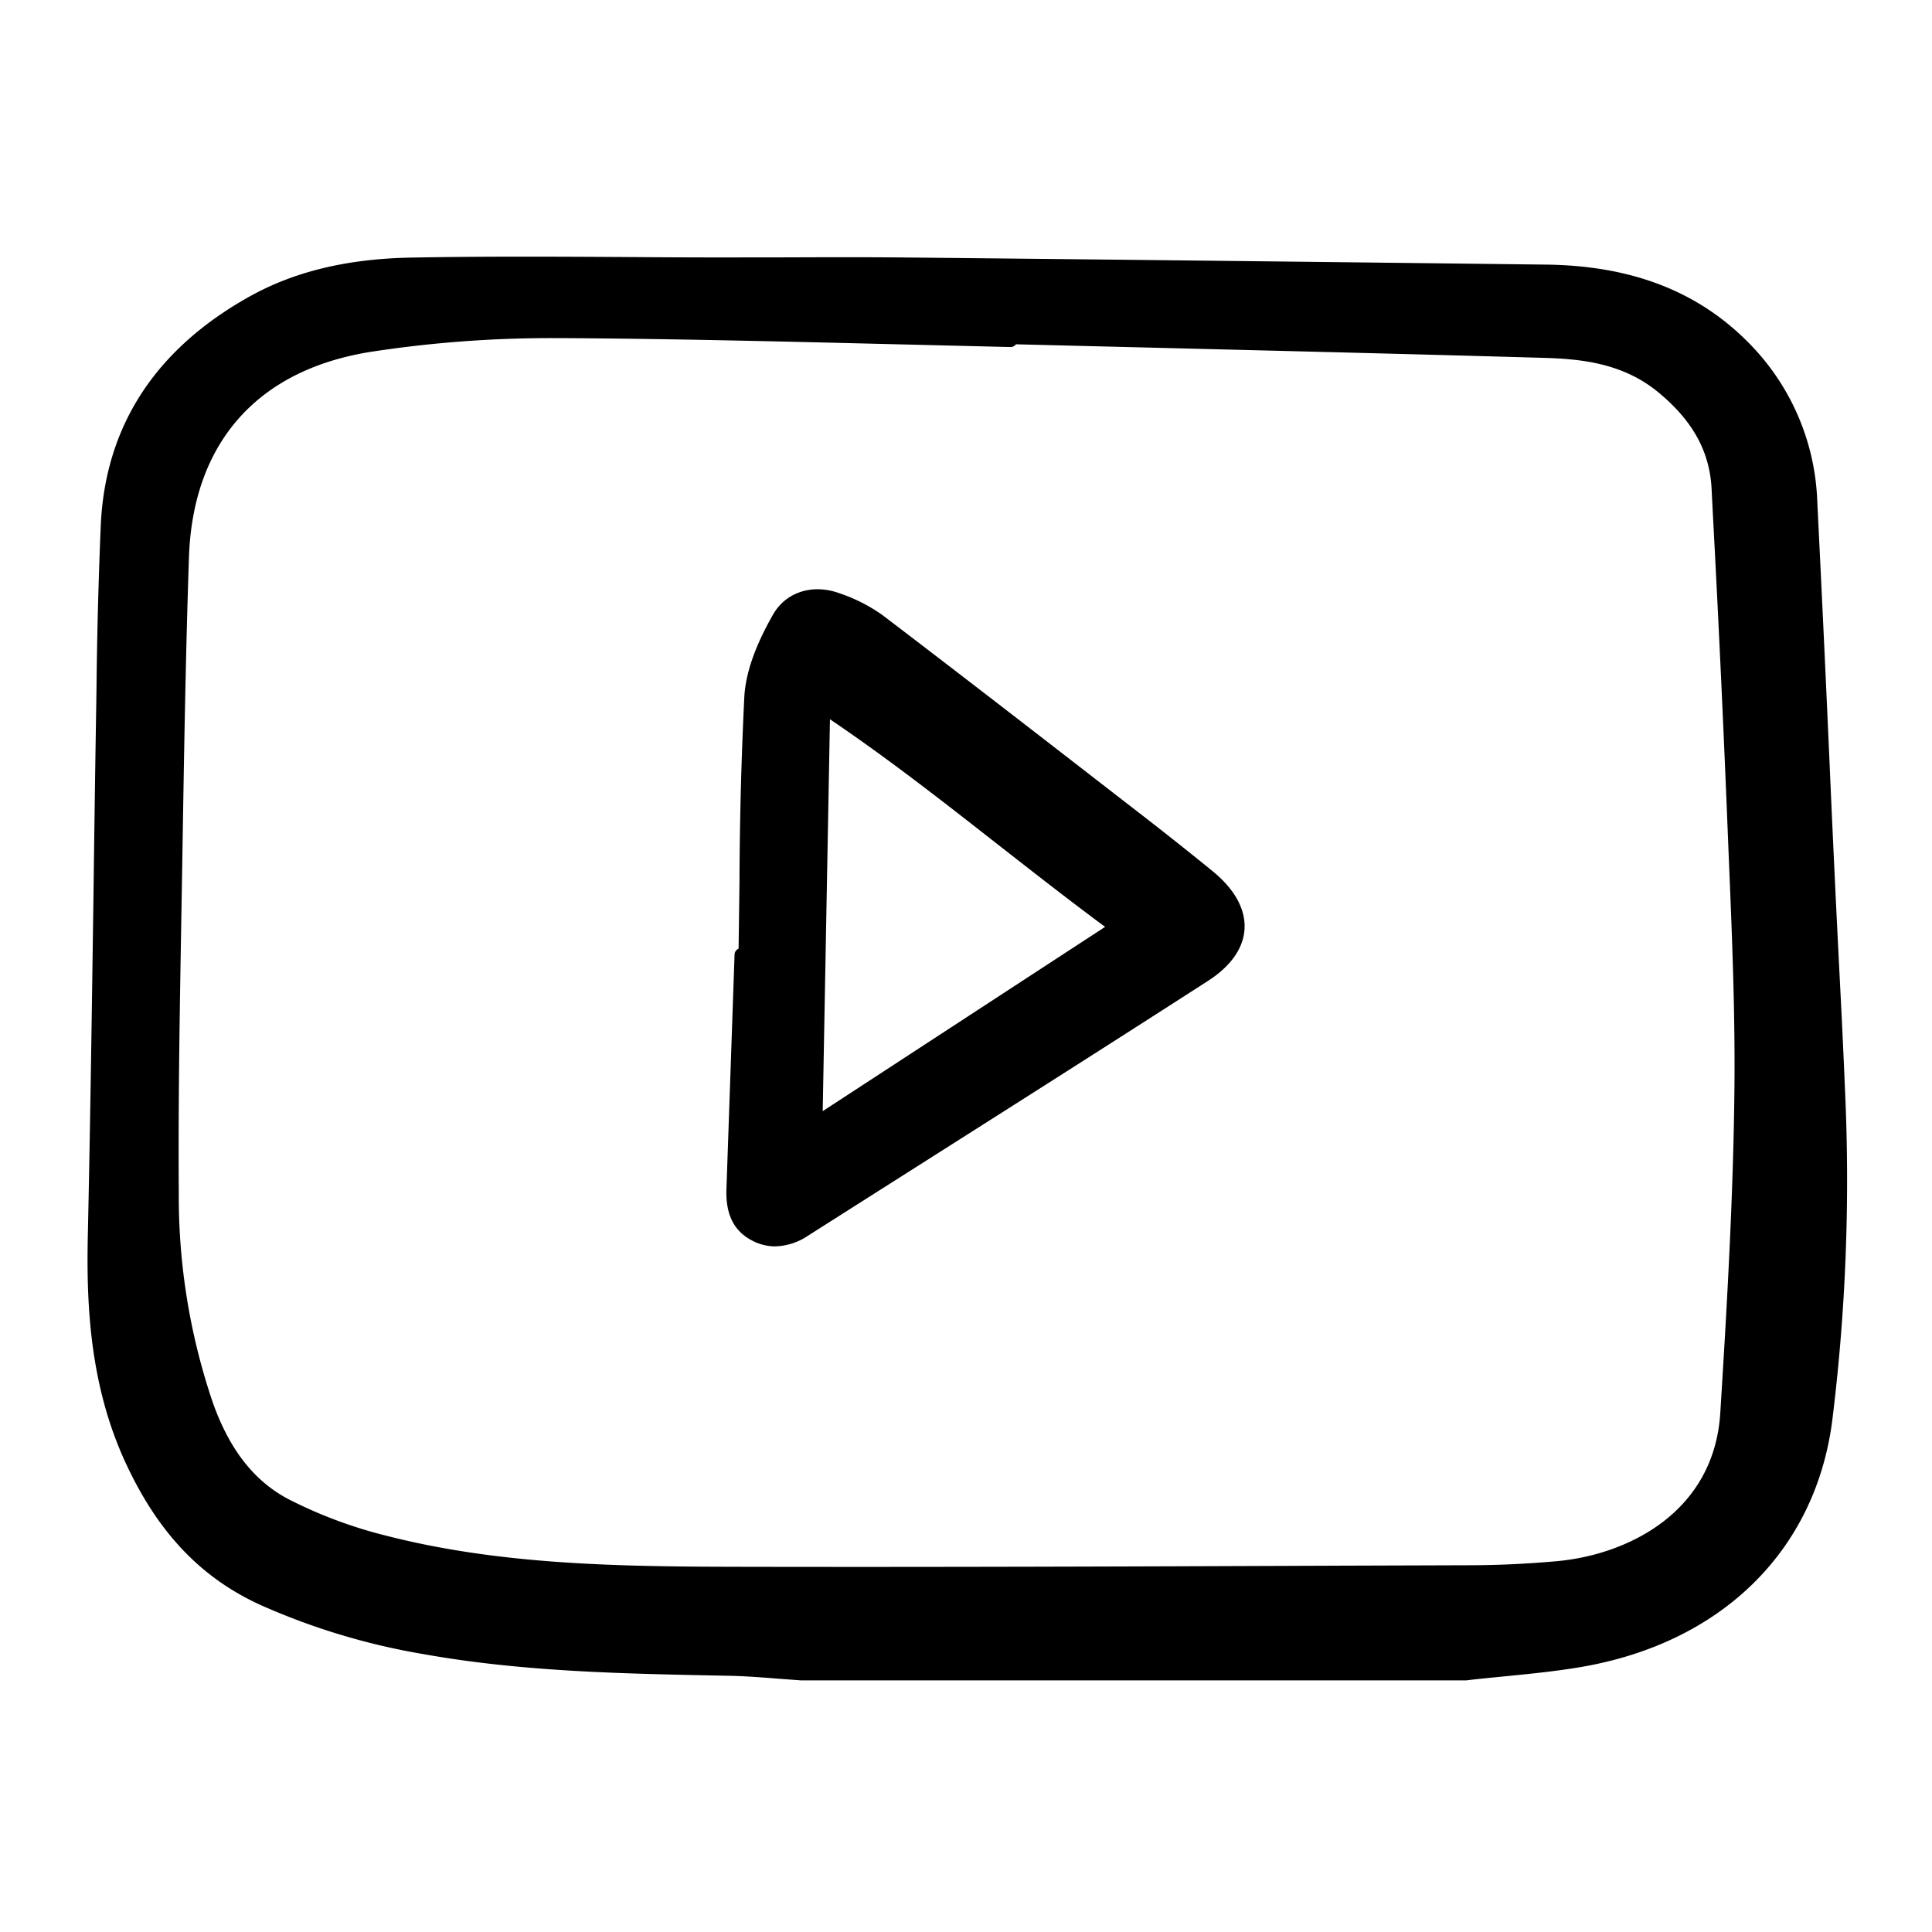 <svg width="46" height="46" fill="currentColor" viewBox="0 0 24 24" xmlns="http://www.w3.org/2000/svg">
  <path d="M22.852 12.115a355.021 355.021 0 0 1-.123-2.603 574.892 574.892 0 0 0-.154-3.278 2.943 2.943 0 0 0-.847-1.97c-.633-.645-1.458-.964-2.523-.977-2.34-.028-5.112-.06-7.917-.088-.496-.005-1-.004-1.487-.002l-.822.001c-.394 0-.787-.002-1.18-.005-.884-.005-1.797-.01-2.696.007-.798.015-1.459.176-2.02.493-1.158.652-1.774 1.603-1.831 2.827a64.88 64.88 0 0 0-.053 2.002l-.003.217c-.013.779-.024 1.557-.034 2.336-.02 1.4-.04 2.85-.071 4.274-.019.872.025 1.895.494 2.875.4.84.927 1.384 1.654 1.715a8.393 8.393 0 0 0 2.021.609c1.224.219 2.479.243 3.692.267l.1.002c.203.004.411.02.612.036l.284.021h8.267c.149-.018.298-.032.448-.047.323-.032.657-.064.984-.12 1.742-.3 2.906-1.445 3.114-3.061.169-1.364.222-2.74.158-4.112-.019-.473-.043-.954-.067-1.42Zm-1.306 1.382c-.013 1.335-.09 2.68-.176 4.054-.076 1.232-1.143 1.763-2.035 1.843-.356.032-.714.049-1.063.05l-1.55.005c-2.52.01-5.126.02-7.69.014-1.452-.004-2.87-.036-4.238-.387a5.647 5.647 0 0 1-1.209-.452c-.431-.226-.741-.625-.948-1.22a7.956 7.956 0 0 1-.416-2.595c-.008-1.125.012-2.27.031-3.376l.013-.758c.02-1.228.04-2.5.082-3.747.047-1.432.855-2.341 2.277-2.56a14.74 14.74 0 0 1 2.24-.168h.083c1.33.007 2.683.04 3.992.072l1.614.039a.084.084 0 0 0 .068-.034l1.698.042c1.597.04 3.248.08 4.872.127.481.014.986.075 1.415.432.424.352.632.732.656 1.194l.016.316a297.747 297.747 0 0 1 .194 4.178c.04.962.083 1.955.074 2.931Z"></path>
  <path d="M15.06 10.819a47.462 47.462 0 0 0-.97-.768l-.346-.268c-.91-.705-1.851-1.434-2.783-2.143a2.038 2.038 0 0 0-.532-.27c-.335-.122-.667-.016-.827.266-.223.392-.34.727-.356 1.024a51.252 51.252 0 0 0-.06 2.309l-.011.816a.082.082 0 0 0-.05.073l-.026.754-.075 2.16c-.011.308.09.516.31.634a.62.62 0 0 0 .295.077.768.768 0 0 0 .412-.135l1.362-.865c1.182-.75 2.403-1.525 3.6-2.296.286-.183.443-.407.457-.647.014-.247-.124-.496-.4-.721Zm-1.332.695-3.508 2.289.09-4.868c.712.481 1.379 1.002 2.082 1.553.432.337.877.686 1.336 1.026Z"></path>
</svg>